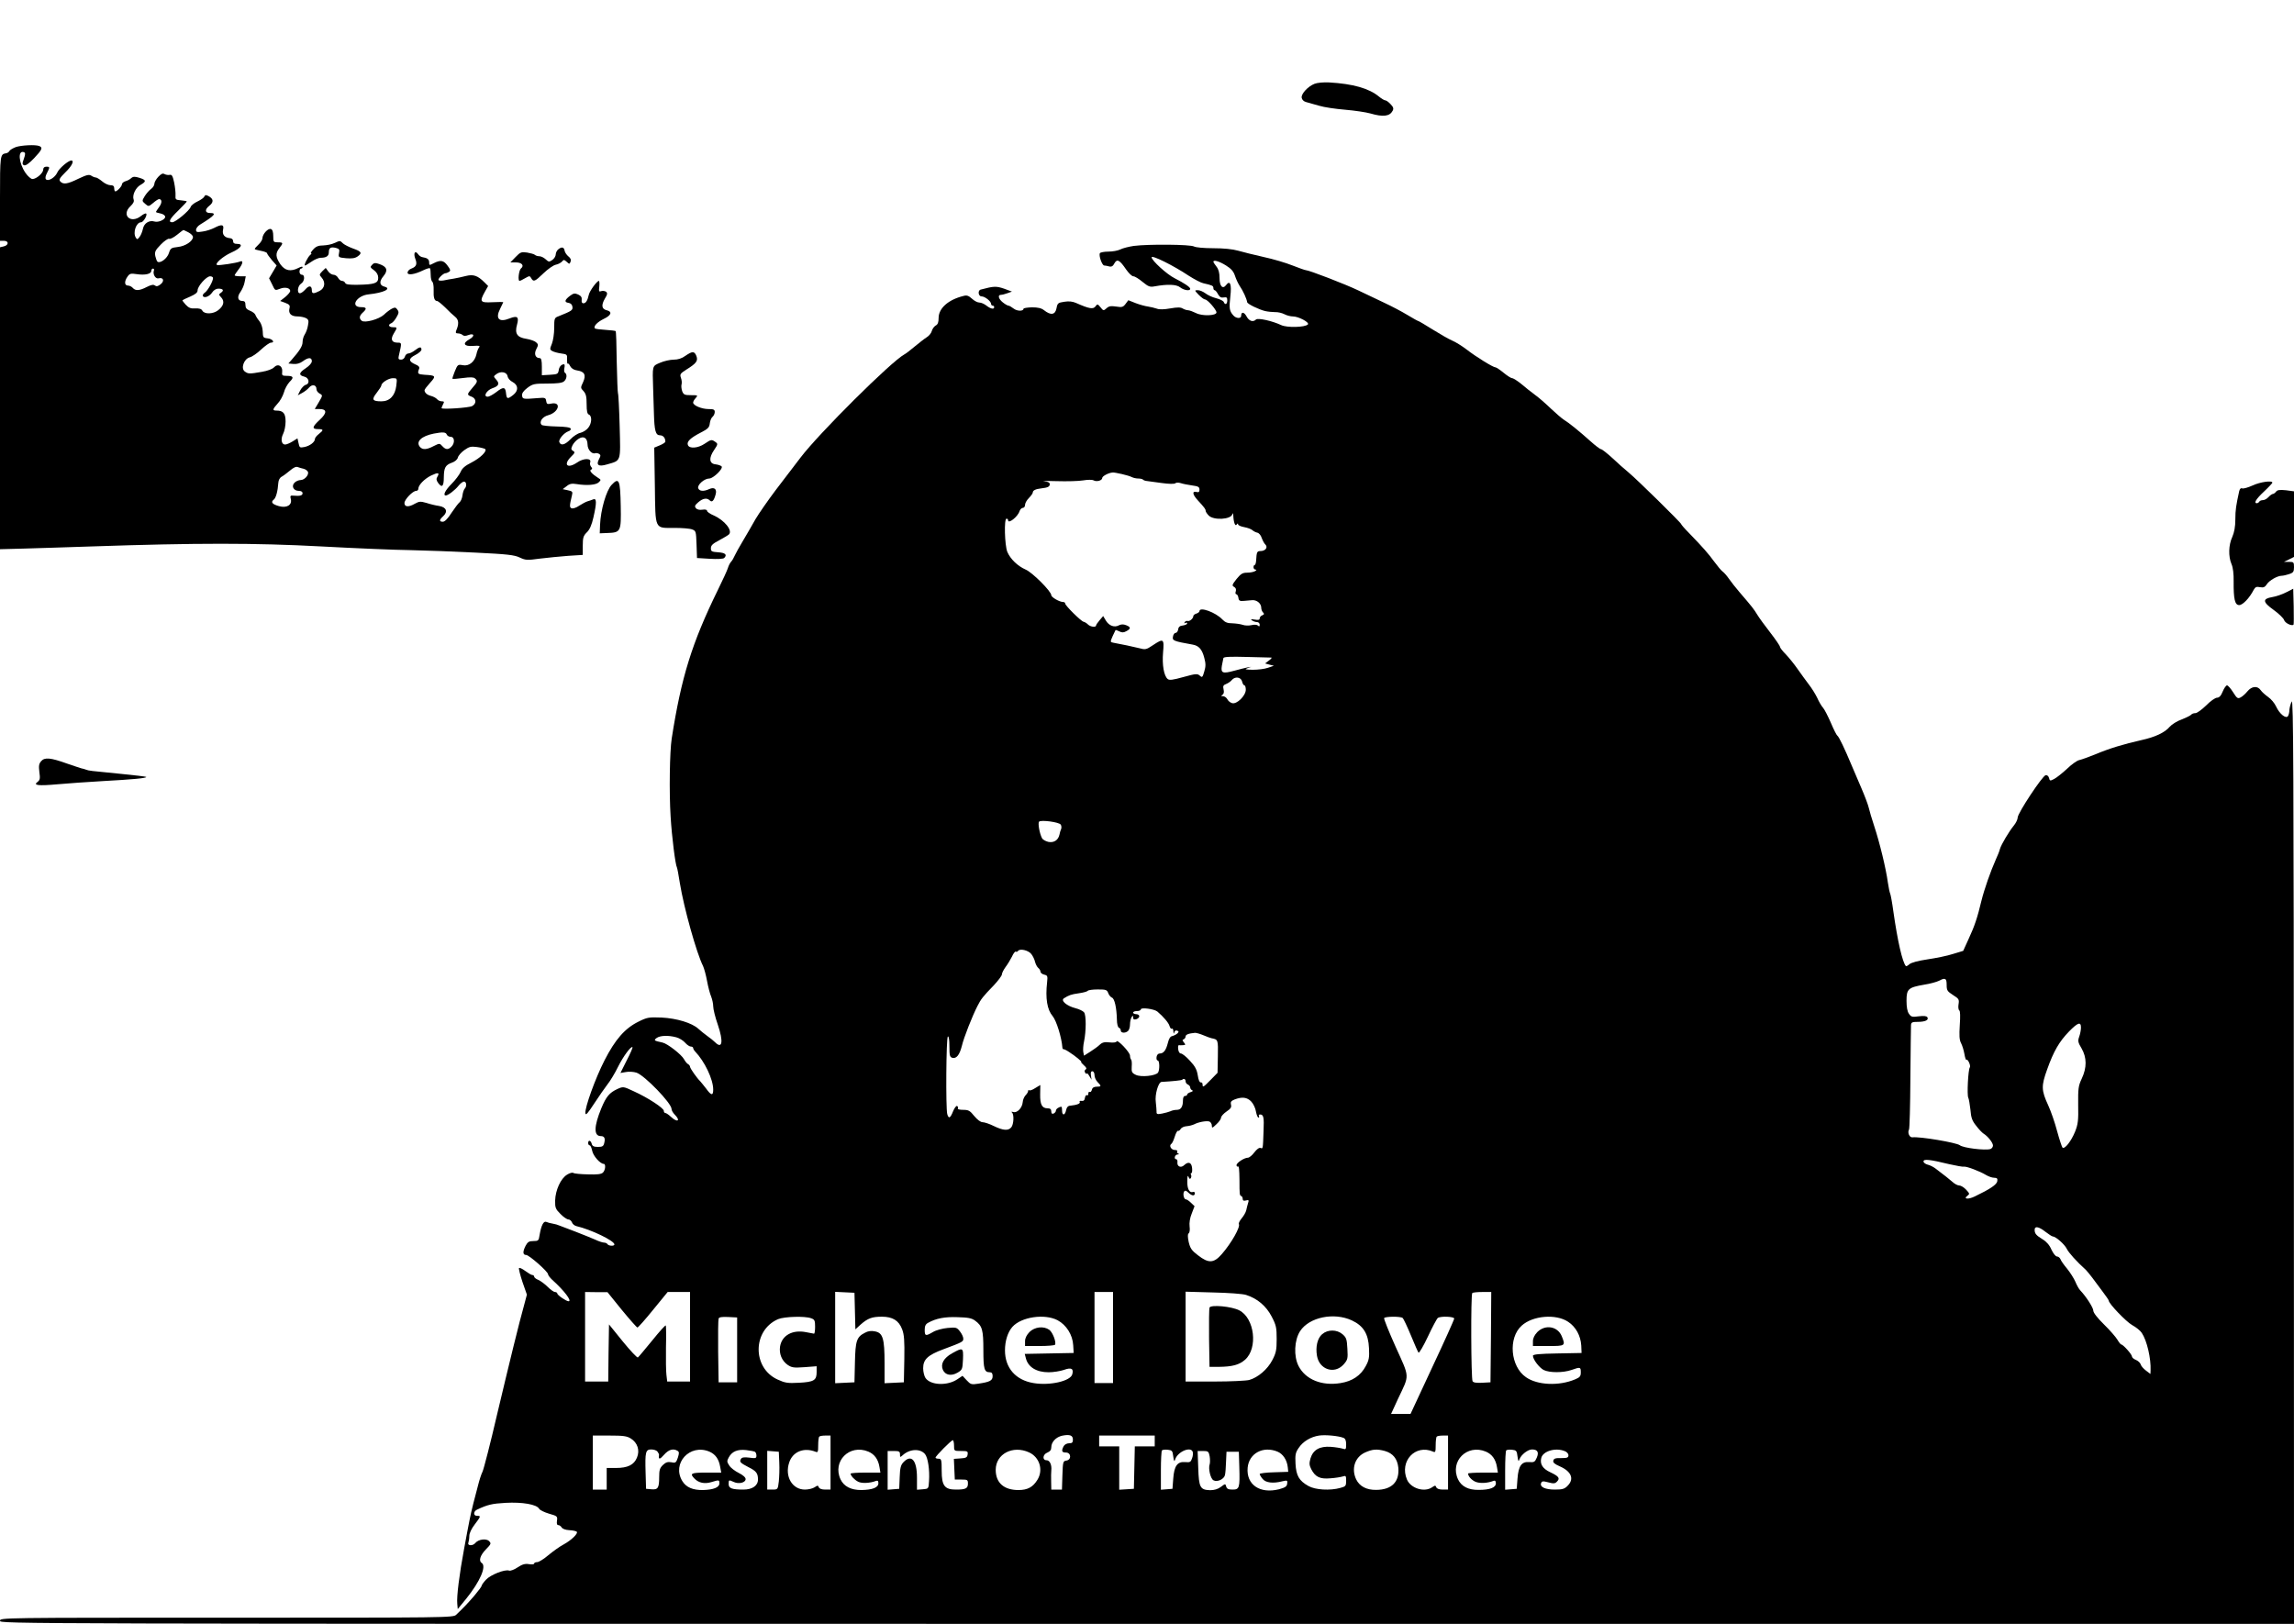 <?xml version="1.0" standalone="no"?>
<!DOCTYPE svg PUBLIC "-//W3C//DTD SVG 20010904//EN"
 "http://www.w3.org/TR/2001/REC-SVG-20010904/DTD/svg10.dtd">
<svg version="1.0" xmlns="http://www.w3.org/2000/svg"
 width="1486pt" height="1052pt" viewBox="0 0 1486 1052"
 preserveAspectRatio="xMidYMid meet">
<g transform="translate(0,1052) scale(0.1,-0.1)"
fill="#000000" stroke="none">
<path d="M8515 9977 c-43 -17 -87 -65 -83 -90 2 -13 13 -24 28 -28 14 -4 52
-15 85 -24 32 -10 109 -21 170 -26 60 -5 133 -16 162 -24 82 -24 125 -19 144
17 8 15 5 24 -13 43 -13 14 -28 25 -35 25 -6 0 -24 11 -40 24 -65 54 -169 83
-323 92 -36 2 -78 -2 -95 -9z"/>
<path d="M102 9567 c-18 -7 -37 -18 -41 -25 -4 -8 -14 -14 -22 -15 -38 -6 -39
-11 -39 -293 l0 -274 25 0 c33 0 33 -28 0 -36 l-25 -6 0 -978 0 -978 153 4
c83 2 283 9 442 14 678 23 1056 23 1485 0 223 -12 484 -23 580 -24 96 -2 285
-9 420 -16 204 -10 252 -15 287 -32 38 -18 49 -18 130 -7 48 6 131 14 183 18
l95 6 0 60 c0 52 4 64 26 86 19 18 32 48 43 97 22 96 21 126 -1 117 -10 -4
-27 -10 -38 -13 -10 -3 -34 -16 -53 -28 -18 -13 -40 -20 -49 -17 -15 6 -14 17
2 84 6 23 3 27 -27 33 l-33 7 25 19 c19 16 34 19 65 14 67 -11 127 -6 144 12
15 14 14 17 -3 27 -41 26 -61 48 -48 54 10 4 10 8 1 19 -6 7 -9 20 -6 28 11
29 -43 29 -84 0 -63 -43 -93 -16 -40 37 26 25 27 30 13 38 -13 8 -14 13 -4 35
6 13 23 33 38 42 34 23 59 8 60 -36 0 -33 28 -64 50 -56 6 2 17 0 24 -4 12 -7
12 -13 0 -35 -20 -38 -3 -50 51 -34 94 27 89 13 83 247 -3 113 -8 210 -11 214
-2 5 -6 97 -8 204 -1 107 -4 197 -7 199 -2 2 -32 6 -66 8 -34 2 -64 6 -68 9
-12 13 14 41 57 62 49 23 57 47 19 56 -33 8 -36 33 -12 75 17 27 18 36 8 45
-8 5 -21 7 -31 4 -15 -6 -17 -2 -13 29 2 21 1 37 -3 37 -12 0 -60 -65 -65 -90
-8 -37 -19 -55 -35 -55 -9 0 -13 8 -11 22 2 17 -4 26 -23 35 -22 10 -30 8 -52
-8 -36 -27 -39 -42 -11 -46 15 -2 24 -11 26 -25 3 -23 -3 -27 -90 -62 -27 -10
-28 -14 -28 -76 0 -36 -7 -82 -15 -102 -14 -34 -14 -38 2 -47 10 -6 36 -13 58
-16 38 -5 40 -7 38 -38 0 -18 1 -31 5 -28 3 3 10 -4 16 -17 8 -14 23 -24 45
-27 48 -7 59 -30 38 -76 -17 -36 -17 -37 3 -58 16 -18 20 -36 20 -84 0 -46 4
-64 15 -68 21 -9 19 -57 -5 -86 -11 -14 -33 -28 -50 -32 -17 -3 -46 -22 -64
-41 -36 -37 -63 -45 -73 -19 -6 17 30 60 59 70 11 3 17 11 15 17 -2 8 -35 13
-92 14 -49 1 -92 6 -96 10 -19 19 4 53 42 63 70 19 88 90 18 75 -23 -5 -28 -3
-31 17 -3 21 -7 23 -53 19 -97 -8 -100 -7 -103 16 -2 15 8 30 34 50 35 26 44
28 129 28 63 0 97 4 108 14 19 15 22 46 7 56 -6 3 -7 17 -4 31 3 13 2 24 -2
24 -18 0 -32 -16 -35 -40 -4 -23 -9 -25 -56 -28 l-53 -3 0 55 c0 41 -4 56 -14
56 -28 0 -38 27 -22 58 14 27 14 31 -2 45 -9 8 -38 18 -63 22 -59 9 -76 34
-60 91 14 51 3 61 -48 41 -69 -28 -94 -1 -61 63 11 22 20 41 20 42 0 2 -31 2
-70 0 -80 -4 -85 3 -49 68 l21 37 -24 24 c-44 44 -72 53 -120 41 -24 -6 -59
-14 -78 -17 -19 -3 -50 -8 -67 -12 -18 -3 -33 -1 -33 4 0 12 33 43 46 43 5 0
15 4 23 9 11 7 9 15 -10 40 -25 35 -46 38 -89 16 -29 -15 -30 -15 -30 5 0 20
-12 29 -44 34 -9 1 -22 10 -29 21 -19 25 -30 4 -17 -31 14 -35 7 -52 -25 -64
-14 -5 -25 -17 -25 -26 0 -19 44 -13 102 15 21 10 40 16 43 13 3 -3 5 -22 5
-43 0 -21 5 -41 10 -44 6 -4 10 -28 9 -54 -2 -49 5 -71 22 -71 6 0 29 -19 53
-42 23 -24 52 -51 65 -61 23 -19 25 -46 6 -89 -5 -14 -2 -18 12 -18 10 0 24
-5 29 -10 7 -7 19 -8 37 -1 39 15 45 -6 8 -27 -48 -26 -36 -48 24 -43 40 3 47
1 38 -10 -6 -8 -14 -28 -17 -45 -11 -48 -48 -78 -88 -70 -32 6 -34 4 -52 -40
-10 -25 -17 -46 -15 -48 2 -2 33 0 68 5 45 6 68 6 77 -2 20 -16 18 -24 -16
-62 -36 -42 -37 -45 -5 -57 31 -12 33 -45 3 -61 -21 -11 -198 -23 -198 -13 0
3 5 14 10 25 9 16 7 19 -8 19 -11 0 -25 6 -31 14 -7 8 -24 17 -39 21 -25 6
-42 21 -42 37 0 5 16 26 36 48 40 44 38 48 -36 52 -44 3 -48 7 -35 39 4 11 -3
20 -24 28 -46 20 -46 38 -1 61 22 11 40 27 40 35 0 20 -12 19 -43 -5 -14 -11
-33 -20 -42 -20 -9 0 -19 -9 -22 -20 -3 -12 -14 -20 -25 -20 -16 0 -19 5 -15
23 20 87 20 87 -6 87 -40 0 -49 21 -27 58 25 41 25 42 -5 42 -27 0 -34 17 -10
26 8 3 23 20 33 38 16 27 17 35 6 50 -10 15 -16 16 -36 6 -13 -7 -36 -24 -51
-39 -33 -30 -125 -55 -144 -39 -18 15 -16 32 7 53 28 25 25 35 -10 35 -75 0
-31 75 48 83 98 10 152 37 102 50 -32 8 -35 34 -6 68 31 37 23 61 -26 78 -26
9 -35 9 -47 -4 -15 -15 -13 -18 12 -36 18 -14 27 -30 27 -49 0 -35 -24 -43
-132 -45 -56 -1 -78 2 -82 12 -3 7 -12 13 -20 13 -9 0 -20 9 -26 20 -6 11 -19
20 -30 20 -10 0 -26 10 -34 22 l-16 22 -22 -21 c-20 -21 -21 -23 -5 -41 27
-30 22 -69 -13 -87 -39 -20 -50 -19 -50 4 0 31 -18 34 -42 6 -12 -14 -28 -25
-35 -25 -21 0 -15 48 7 62 24 15 27 58 5 58 -8 0 -15 9 -15 20 0 11 5 20 10
20 6 0 10 4 10 9 0 6 -12 3 -27 -5 -51 -26 -87 -18 -117 24 -31 46 -33 71 -6
105 26 33 25 37 -10 37 -28 0 -30 2 -30 40 0 27 -5 43 -15 46 -18 7 -54 -32
-55 -59 0 -10 -11 -28 -25 -41 -14 -13 -25 -26 -25 -29 0 -3 18 -8 40 -12 22
-4 40 -11 40 -16 0 -4 14 -24 31 -44 l31 -35 -24 -41 -25 -42 19 -38 c21 -44
18 -42 54 -29 31 12 64 4 64 -15 0 -7 -15 -25 -32 -39 l-33 -26 33 -12 c28
-11 32 -17 27 -36 -8 -33 11 -52 52 -52 19 0 43 -5 55 -11 17 -9 19 -17 13
-47 -3 -21 -13 -47 -21 -59 -8 -12 -14 -34 -14 -49 0 -26 -19 -56 -70 -114
l-22 -25 33 -3 c21 -2 42 4 60 17 36 27 59 27 59 1 0 -12 -16 -30 -40 -46 -44
-29 -47 -45 -9 -54 31 -7 38 -45 10 -53 -10 -2 -27 -19 -36 -36 l-16 -32 28
15 c15 8 36 24 45 35 20 24 48 18 48 -10 0 -10 9 -23 21 -29 20 -11 20 -12 -6
-56 l-26 -44 31 0 c49 0 49 -26 1 -70 -49 -45 -52 -60 -11 -60 37 0 38 -6 5
-32 -14 -11 -25 -25 -25 -32 0 -20 -33 -45 -68 -52 -30 -6 -32 -4 -38 25 l-7
31 -32 -20 c-18 -11 -39 -20 -48 -20 -24 0 -30 35 -13 69 9 17 16 53 16 80 0
53 -15 71 -59 71 -28 0 -26 8 7 45 16 16 34 49 41 72 6 24 23 54 37 69 30 29
25 39 -19 39 -29 0 -32 3 -29 27 4 37 -28 55 -52 29 -11 -12 -43 -24 -80 -30
-80 -14 -88 -14 -110 2 -28 20 -6 82 32 92 14 3 48 26 74 51 26 24 54 44 63
44 29 0 10 25 -22 28 -28 3 -30 6 -31 45 -1 25 -10 52 -22 67 -12 14 -23 32
-26 41 -3 8 -19 20 -35 26 -22 9 -29 18 -29 37 0 19 -5 26 -20 26 -30 0 -36
27 -12 59 11 16 24 45 27 65 l7 36 -36 0 c-20 0 -36 3 -36 6 0 3 11 20 25 38
30 39 33 62 8 51 -22 -9 -134 -26 -146 -22 -20 6 36 56 92 81 63 28 81 56 36
56 -17 0 -25 5 -25 18 0 11 -8 18 -21 19 -34 3 -51 23 -44 55 8 34 -9 37 -58
11 -18 -9 -51 -20 -74 -23 -37 -6 -43 -4 -43 11 0 10 12 26 28 35 94 58 107
74 62 74 -32 0 -35 22 -5 46 31 24 29 46 -5 64 -16 8 -21 8 -26 -3 -3 -8 -23
-22 -44 -32 -22 -10 -42 -26 -45 -36 -8 -24 -98 -99 -119 -99 -28 0 -18 21 39
76 30 30 55 56 55 59 0 2 -17 5 -37 7 -35 3 -38 5 -36 33 1 17 -3 54 -9 83 -9
42 -15 52 -28 49 -10 -2 -25 0 -34 5 -12 7 -22 2 -41 -18 -14 -15 -25 -35 -25
-45 0 -10 -10 -25 -21 -33 -12 -8 -30 -29 -41 -46 -19 -32 -19 -32 3 -51 21
-18 22 -18 51 6 16 14 33 25 38 25 20 0 21 -24 1 -51 -11 -15 -21 -30 -21 -32
0 -3 14 -7 30 -10 18 -4 30 -13 30 -22 0 -18 -45 -38 -70 -30 -33 10 -67 -11
-74 -47 -4 -18 -13 -42 -22 -53 -13 -17 -16 -18 -24 -5 -21 32 2 100 34 100
15 0 42 47 33 56 -3 4 -18 -3 -33 -15 -68 -54 -131 6 -68 64 17 16 24 30 20
41 -11 28 12 78 44 96 39 22 38 32 -7 46 -29 9 -40 9 -53 -2 -8 -8 -25 -17
-37 -20 -13 -4 -23 -13 -23 -20 0 -13 -31 -46 -43 -46 -4 0 -7 9 -7 20 0 14
-7 20 -24 20 -14 0 -38 11 -54 25 -17 14 -35 25 -41 25 -6 0 -20 5 -30 12 -15
9 -30 5 -83 -20 -71 -35 -99 -39 -118 -17 -10 11 -3 22 34 59 41 39 59 76 38
76 -20 0 -80 -52 -91 -78 -14 -32 -58 -59 -73 -44 -6 6 -4 21 6 40 20 39 20
42 -4 42 -13 0 -20 -7 -20 -19 0 -22 -44 -61 -70 -61 -9 0 -30 18 -45 40 -44
64 -51 149 -10 134 10 -4 10 -13 0 -42 -12 -32 -11 -38 2 -43 10 -3 33 13 64
46 52 55 58 69 33 79 -26 10 -116 5 -152 -7z m1118 -552 c17 -9 30 -22 30 -30
0 -27 -49 -60 -98 -65 -43 -5 -48 -8 -58 -40 -11 -34 -54 -67 -73 -56 -5 3
-11 20 -15 37 -5 27 -1 37 35 74 23 24 48 41 55 38 7 -3 30 9 51 26 21 17 39
31 41 31 2 0 16 -7 32 -15z m-223 -247 c-9 -25 11 -57 31 -51 31 8 39 -18 12
-39 -17 -13 -26 -15 -36 -8 -9 8 -23 6 -53 -9 -48 -25 -74 -26 -91 -6 -7 8
-21 15 -31 15 -23 0 -25 27 -3 58 14 20 21 22 60 16 53 -8 94 1 94 21 0 8 5
15 11 15 6 0 9 -6 6 -12z m383 -49 c0 -21 -33 -80 -52 -94 -11 -7 -17 -18 -14
-23 10 -16 44 -2 61 24 9 14 25 24 39 24 31 0 39 -11 18 -26 -16 -11 -16 -13
2 -32 22 -25 15 -54 -21 -82 -32 -25 -88 -27 -102 -3 -6 12 -20 16 -46 15 -29
-2 -42 3 -62 24 -13 14 -23 28 -21 29 2 2 25 13 51 24 34 15 47 26 47 40 0 27
57 91 81 91 10 0 19 -5 19 -11z m1908 -637 c2 -12 16 -29 33 -37 37 -20 39
-56 3 -84 -36 -28 -42 -27 -46 11 -4 42 -17 44 -63 8 -21 -16 -46 -30 -56 -30
-31 0 -7 42 31 55 41 14 48 30 24 56 -18 20 -18 21 1 35 29 22 69 14 73 -14z
m-721 -62 c-8 -64 -43 -100 -96 -100 -59 0 -66 11 -31 55 16 21 30 42 30 47 0
18 45 47 74 48 29 0 29 0 23 -50z m327 -315 c3 -8 15 -15 26 -15 25 0 28 -41
4 -64 -21 -21 -37 -20 -59 4 -17 19 -18 19 -56 0 -45 -24 -72 -25 -89 -5 -28
34 10 70 90 86 58 11 78 10 84 -6z m249 -94 c14 -14 -33 -59 -90 -88 -40 -20
-60 -37 -69 -60 -8 -18 -34 -53 -59 -78 -40 -40 -58 -75 -37 -75 14 0 61 36
82 63 12 15 28 27 36 27 16 0 19 -31 4 -46 -5 -5 -12 -25 -14 -42 -2 -18 -10
-38 -18 -45 -9 -7 -32 -38 -53 -69 -23 -37 -44 -58 -56 -58 -25 0 -24 12 1 35
33 30 22 59 -25 67 -22 3 -59 12 -83 20 -38 11 -47 10 -74 -5 -41 -24 -68 -22
-68 4 0 23 54 79 76 79 8 0 14 6 14 14 0 23 38 63 82 85 46 22 58 20 41 -8 -8
-13 -7 -23 7 -42 24 -31 35 -19 35 39 1 62 10 79 51 94 21 7 37 21 40 34 3 12
22 34 42 48 32 23 44 25 82 20 25 -3 49 -10 53 -13z m-1176 -128 c12 -3 24
-12 28 -20 7 -20 -22 -53 -48 -53 -11 0 -29 -7 -38 -16 -24 -22 -8 -54 26 -54
16 0 25 -6 25 -15 0 -15 -16 -20 -59 -16 -20 2 -23 -1 -17 -23 9 -38 -27 -59
-77 -45 -43 12 -55 26 -34 42 15 12 26 54 30 110 1 17 10 33 22 39 11 6 35 24
54 40 22 19 39 27 50 22 9 -3 26 -9 38 -11z"/>
<path d="M2165 8945 c-16 -8 -48 -14 -71 -15 -30 0 -47 -6 -64 -25 -13 -14
-20 -25 -15 -25 5 0 2 -6 -6 -12 -16 -14 -43 -68 -33 -68 3 0 22 11 42 25 20
14 46 25 59 25 36 0 53 11 53 35 0 30 12 37 46 29 22 -6 25 -11 20 -34 -5 -27
-4 -28 47 -33 38 -3 57 0 74 12 31 22 24 32 -30 51 -25 9 -55 24 -65 33 -21
20 -18 19 -57 2z"/>
<path d="M7345 8927 c-33 -5 -73 -15 -88 -23 -16 -8 -50 -14 -77 -14 -27 0
-52 -5 -55 -10 -9 -15 14 -80 28 -80 7 0 21 -3 32 -6 15 -4 25 2 34 20 17 31
34 22 76 -40 17 -24 37 -44 47 -44 9 0 35 -16 59 -36 38 -31 48 -35 79 -29 82
15 140 13 164 -6 25 -20 66 -26 66 -10 0 11 -39 37 -100 68 -51 25 -150 116
-150 136 0 17 141 -53 240 -119 36 -23 79 -46 95 -49 57 -13 65 -16 65 -31 0
-8 4 -14 8 -14 5 0 15 -12 22 -26 11 -19 20 -24 37 -21 19 3 23 0 23 -19 0
-26 -15 -32 -23 -10 -3 7 -25 18 -49 24 -25 6 -56 21 -70 32 -15 11 -36 20
-49 20 -22 0 -22 -1 6 -30 16 -16 34 -30 41 -30 16 0 74 -67 74 -84 0 -22 -94
-25 -133 -4 -18 9 -40 17 -50 18 -9 0 -25 5 -35 11 -14 9 -35 9 -81 1 -40 -7
-71 -8 -86 -2 -14 5 -40 11 -58 14 -17 2 -54 12 -80 22 l-48 19 -18 -24 c-16
-21 -23 -23 -61 -17 -34 5 -47 3 -62 -11 -19 -17 -21 -17 -39 6 -18 22 -21 23
-32 7 -15 -21 -40 -17 -126 21 -22 10 -47 13 -77 8 -40 -6 -44 -9 -50 -41 -8
-44 -37 -49 -82 -13 -17 13 -39 18 -78 18 -30 -1 -54 -5 -54 -9 0 -17 -41 -17
-64 1 -13 10 -28 19 -34 19 -5 0 -21 9 -36 21 -28 22 -35 49 -12 49 8 0 27 5
43 11 l28 10 -51 19 c-51 17 -65 17 -151 -6 -21 -5 -16 -44 5 -44 22 0 62 -32
62 -49 0 -6 5 -11 10 -11 6 0 10 -4 10 -10 0 -16 -23 -11 -50 10 -14 11 -34
20 -46 20 -12 0 -33 11 -48 25 -21 19 -33 24 -54 18 -99 -24 -162 -80 -162
-143 0 -28 -5 -42 -19 -49 -10 -6 -21 -21 -25 -35 -3 -13 -18 -32 -33 -41 -16
-10 -50 -37 -78 -60 -27 -23 -57 -46 -67 -51 -85 -46 -553 -511 -673 -669 -38
-50 -111 -145 -161 -211 -49 -65 -108 -150 -130 -187 -21 -38 -58 -101 -81
-140 -24 -40 -48 -83 -54 -97 -6 -14 -16 -32 -24 -40 -7 -8 -16 -26 -20 -40
-4 -14 -33 -77 -64 -140 -169 -345 -238 -567 -300 -965 -13 -85 -17 -347 -7
-505 8 -134 31 -313 41 -330 2 -3 11 -49 19 -102 26 -159 108 -453 150 -536 7
-15 19 -58 26 -97 7 -38 19 -84 27 -102 7 -18 13 -46 13 -63 0 -17 13 -71 30
-119 37 -109 29 -160 -18 -113 -9 9 -32 28 -51 41 -18 13 -44 34 -57 46 -41
38 -140 68 -238 73 -83 3 -93 2 -151 -27 -87 -43 -150 -115 -219 -250 -60
-117 -129 -309 -124 -343 2 -16 16 0 57 63 30 46 69 102 86 124 18 22 49 74
69 115 34 68 84 135 93 126 3 -2 -14 -41 -37 -85 l-41 -82 35 6 c19 4 50 2 69
-4 53 -18 227 -198 227 -235 0 -9 9 -25 20 -36 41 -41 19 -55 -24 -15 -15 14
-31 25 -37 25 -5 0 -9 6 -9 14 0 17 -103 85 -194 126 -68 32 -69 32 -107 15
-51 -24 -72 -48 -104 -125 -48 -117 -50 -180 -3 -180 23 0 30 -14 22 -45 -5
-21 -12 -25 -41 -25 -26 0 -36 5 -40 20 -6 23 -23 27 -23 5 0 -8 4 -15 10 -15
5 0 12 -16 16 -35 6 -33 52 -85 75 -85 14 0 11 -40 -5 -56 -11 -11 -37 -14
-98 -12 -46 1 -88 5 -94 9 -5 5 -24 0 -41 -11 -41 -25 -75 -100 -77 -167 -1
-47 3 -56 34 -87 19 -20 43 -36 52 -36 9 0 19 -9 23 -19 3 -10 16 -21 28 -24
95 -22 247 -95 247 -119 0 -12 -38 -10 -45 2 -3 5 -13 10 -22 10 -9 0 -34 8
-57 19 -23 10 -79 33 -126 51 -47 18 -94 36 -105 40 -11 5 -31 11 -45 13 -14
2 -32 7 -41 11 -18 8 -33 -22 -44 -86 -5 -35 -8 -38 -40 -38 -28 0 -37 -6 -50
-30 -20 -39 -19 -60 3 -60 19 0 142 -108 142 -125 0 -6 12 -22 27 -36 78 -70
130 -139 106 -139 -15 0 -73 40 -73 50 0 5 -7 10 -15 10 -8 0 -29 15 -47 33
-18 18 -45 38 -60 45 -16 6 -28 16 -28 22 0 5 -5 10 -12 10 -6 0 -26 12 -45
26 -19 14 -37 23 -41 19 -3 -3 7 -43 22 -89 l29 -83 -17 -64 c-33 -117 -95
-371 -176 -712 -43 -186 -86 -352 -94 -370 -9 -18 -22 -59 -30 -92 -8 -33 -22
-85 -30 -115 -8 -30 -19 -80 -25 -110 -6 -30 -22 -113 -35 -185 -30 -160 -49
-309 -44 -355 l3 -34 55 67 c90 112 133 211 100 232 -21 13 -9 50 27 87 34 35
36 39 21 54 -18 19 -69 12 -89 -12 -16 -20 -53 -19 -45 2 3 9 6 28 6 44 0 17
14 47 35 74 41 54 41 56 14 56 -24 0 -23 29 1 40 68 32 96 39 185 44 108 6
202 -10 217 -38 5 -9 34 -23 64 -32 53 -15 56 -17 52 -45 -3 -19 0 -29 8 -29
7 0 17 -7 22 -15 5 -9 25 -17 50 -18 22 -1 44 -6 48 -10 11 -11 -36 -56 -86
-83 -25 -13 -69 -45 -98 -69 -29 -25 -62 -45 -72 -45 -11 0 -20 -4 -20 -9 0
-6 -15 -7 -34 -4 -25 4 -43 -1 -73 -21 -22 -15 -47 -24 -55 -21 -27 10 -121
-27 -150 -59 -16 -17 -28 -34 -28 -39 0 -5 -21 -33 -47 -64 -45 -52 -65 -73
-118 -124 -20 -19 -52 -19 -1488 -19 -1460 0 -1467 0 -1467 -20 0 -20 7 -20
7430 -20 l7430 0 -1 3003 c-1 2554 -3 2998 -14 2972 -8 -16 -14 -41 -15 -55 0
-14 -4 -31 -9 -39 -13 -20 -55 14 -77 62 -10 22 -33 49 -52 62 -18 13 -40 32
-48 44 -21 30 -58 26 -86 -8 -13 -16 -32 -33 -44 -39 -18 -10 -24 -6 -49 34
-15 24 -33 44 -39 44 -6 0 -19 -18 -28 -40 -11 -28 -23 -40 -37 -40 -11 0 -43
-22 -70 -50 -28 -27 -59 -50 -70 -50 -11 0 -22 -4 -26 -9 -3 -5 -30 -19 -61
-31 -31 -11 -66 -33 -79 -48 -32 -38 -94 -67 -185 -87 -111 -25 -205 -53 -295
-91 -44 -18 -92 -35 -106 -38 -15 -3 -51 -29 -80 -57 -30 -28 -67 -57 -82 -65
-27 -14 -29 -14 -34 6 -3 12 -12 20 -22 18 -21 -4 -181 -246 -181 -274 0 -12
-11 -35 -24 -51 -32 -39 -82 -123 -91 -153 -3 -14 -16 -45 -27 -69 -34 -76
-75 -194 -93 -267 -26 -109 -44 -163 -83 -247 l-35 -77 -66 -20 c-36 -12 -111
-27 -165 -35 -61 -9 -106 -21 -118 -32 -10 -9 -20 -14 -22 -12 -23 26 -54 163
-81 352 -8 60 -18 113 -21 118 -3 6 -10 38 -15 72 -12 90 -54 262 -88 364 -16
48 -32 103 -36 121 -4 18 -25 74 -47 125 -22 50 -51 119 -65 152 -43 103 -81
183 -91 189 -5 3 -24 40 -42 83 -19 43 -41 87 -51 98 -10 11 -27 40 -38 65
-12 25 -36 63 -54 86 -17 23 -50 67 -72 99 -22 32 -57 75 -77 96 -21 21 -38
43 -38 49 0 6 -28 47 -62 91 -35 45 -73 97 -85 117 -22 36 -30 47 -116 147
-24 28 -54 66 -67 85 -13 19 -32 41 -41 47 -10 7 -34 37 -55 65 -38 52 -73 92
-166 188 -27 27 -48 52 -48 55 0 8 -288 291 -338 332 -26 21 -74 64 -108 96
-34 31 -67 57 -73 57 -6 0 -38 24 -70 53 -75 67 -138 118 -171 138 -14 9 -52
42 -85 73 -33 32 -79 72 -103 89 -24 18 -64 49 -88 70 -25 20 -51 37 -59 37
-7 0 -32 16 -55 35 -23 19 -47 35 -52 35 -16 0 -126 68 -188 116 -30 23 -72
49 -94 58 -21 9 -77 41 -125 71 -48 30 -90 55 -93 55 -3 0 -36 18 -72 40 -36
22 -103 57 -148 78 -46 22 -121 57 -168 80 -83 40 -321 132 -342 132 -5 0 -44
14 -85 30 -42 17 -126 42 -187 55 -61 14 -136 32 -166 41 -35 10 -93 16 -160
16 -62 0 -113 5 -125 11 -23 14 -297 16 -390 4z m597 -127 c34 -21 49 -39 58
-67 7 -21 20 -49 29 -63 24 -35 46 -84 50 -108 1 -11 77 -48 116 -57 17 -4 45
-7 64 -7 19 1 47 -6 62 -14 15 -8 40 -14 54 -14 37 0 110 -39 97 -52 -19 -19
-135 -22 -173 -4 -57 27 -151 48 -163 36 -19 -19 -45 -10 -61 20 -16 30 -35
32 -35 4 0 -20 -34 -18 -52 4 -24 28 -27 44 -18 123 9 77 -2 106 -27 73 -22
-30 -43 -9 -43 44 0 34 -6 57 -20 75 -11 14 -20 28 -20 31 0 15 39 3 82 -24z
m-675 -1351 c27 -6 56 -15 65 -20 10 -5 28 -9 41 -9 13 0 27 -3 31 -7 3 -4 14
-8 24 -9 9 -1 53 -7 96 -13 48 -7 84 -7 89 -2 5 5 21 6 36 1 14 -5 47 -11 74
-15 39 -5 47 -10 47 -27 0 -15 -5 -19 -20 -15 -29 7 -25 -17 8 -53 46 -50 52
-59 52 -70 0 -5 9 -19 20 -30 32 -32 144 -26 153 9 3 10 5 6 6 -9 2 -46 13
-73 22 -58 6 8 9 9 9 1 0 -6 18 -14 40 -18 22 -4 46 -13 53 -20 8 -7 22 -14
32 -16 10 -2 23 -17 28 -34 6 -16 16 -36 24 -43 18 -18 0 -42 -32 -42 -22 0
-25 -6 -28 -60 -1 -16 -5 -30 -9 -30 -5 0 -8 -7 -8 -15 0 -8 6 -15 13 -15 8 0
7 -4 -3 -10 -8 -5 -31 -10 -51 -10 -30 0 -41 -7 -69 -41 -29 -37 -31 -43 -16
-51 11 -6 15 -16 11 -29 -4 -10 -2 -19 4 -19 5 0 11 -10 13 -22 2 -19 9 -23
33 -21 17 2 42 4 57 5 30 2 58 -22 58 -49 0 -11 5 -24 12 -31 9 -9 7 -13 -5
-18 -9 -3 -17 -12 -17 -20 0 -10 -9 -12 -32 -8 -25 4 -29 3 -18 -5 8 -6 23
-11 33 -11 9 0 17 -8 17 -17 0 -12 -3 -14 -11 -6 -6 6 -23 8 -43 3 -17 -4 -43
-3 -56 2 -14 5 -44 9 -67 10 -31 0 -47 6 -65 25 -43 46 -148 84 -148 54 0 -5
-9 -13 -20 -16 -11 -3 -20 -11 -20 -16 0 -16 -24 -36 -37 -32 -6 2 -15 -1 -19
-8 -4 -8 -3 -9 4 -5 7 4 12 3 12 -3 0 -5 -12 -11 -27 -13 -20 -2 -29 -9 -31
-25 -2 -13 -9 -23 -17 -23 -7 0 -15 -11 -17 -25 -5 -25 4 -29 128 -51 40 -7
61 -31 75 -86 10 -37 10 -55 0 -88 -11 -39 -14 -41 -29 -27 -16 14 -26 13
-106 -9 -68 -19 -91 -22 -102 -13 -24 20 -37 90 -30 172 8 90 3 93 -66 47 -43
-29 -49 -30 -89 -19 -40 10 -111 25 -166 35 -22 4 -22 5 -6 42 10 20 18 38 19
40 1 2 12 -2 24 -8 18 -9 28 -9 46 1 31 16 30 27 -2 39 -17 7 -32 6 -46 -1
-29 -16 -64 -3 -84 30 l-18 30 -23 -27 c-13 -15 -23 -30 -23 -34 0 -14 -38 -9
-53 7 -8 8 -21 16 -28 17 -17 4 -119 105 -119 118 0 6 -6 10 -13 10 -24 0 -77
31 -77 44 0 25 -123 148 -166 166 -52 23 -99 68 -119 115 -17 43 -22 215 -5
215 6 0 10 -4 10 -10 0 -27 63 22 74 58 4 12 14 22 22 22 8 0 14 9 14 20 0 10
11 30 25 44 14 14 25 30 25 35 0 14 18 23 54 27 44 5 56 11 56 28 0 10 -13 16
-37 19 -21 2 16 2 82 0 66 -2 143 0 172 5 30 5 58 5 67 0 20 -11 56 -1 56 16
0 11 40 33 67 35 7 1 34 -4 60 -10z m968 -1189 c6 0 -1 -9 -15 -19 l-25 -19
29 -8 28 -7 -38 -13 c-22 -8 -66 -13 -99 -13 -48 1 -55 3 -35 10 l25 9 -25 -4
c-14 -3 -51 -12 -84 -21 -76 -21 -89 -16 -81 32 4 21 8 43 10 50 3 8 45 10
152 7 81 -2 153 -4 158 -4z m-189 -155 c3 -14 10 -25 15 -25 5 0 9 -13 9 -28
0 -39 -59 -97 -89 -87 -12 3 -26 15 -31 26 -6 10 -18 19 -28 19 -14 0 -14 2
-3 9 9 6 11 18 7 35 -5 21 -2 28 17 35 12 5 29 16 36 25 21 26 60 20 67 -9z
m-1175 -927 c5 -7 6 -20 3 -28 -4 -8 -9 -25 -11 -37 -8 -36 -36 -54 -72 -47
-17 4 -36 14 -41 24 -16 30 -28 98 -19 107 13 13 130 -3 140 -19z m-190 -839
c10 -13 21 -36 24 -51 4 -15 13 -32 21 -39 8 -6 14 -17 14 -24 0 -7 11 -16 24
-19 22 -5 23 -10 19 -48 -12 -106 0 -179 36 -221 24 -29 58 -137 63 -204 1 -7
4 -11 7 -10 3 1 20 -7 36 -18 41 -26 88 -65 79 -65 -4 0 4 -9 17 -21 16 -14
20 -22 12 -27 -8 -5 -9 -13 -3 -22 6 -8 10 -10 10 -5 0 6 8 -1 16 -15 l15 -25
-4 28 c-3 18 0 27 9 27 8 0 14 -11 14 -25 0 -14 9 -34 20 -45 26 -26 25 -30
-6 -30 -17 0 -28 -6 -31 -20 -3 -11 -9 -17 -14 -14 -5 3 -9 -2 -9 -11 0 -9 -4
-14 -9 -10 -5 3 -11 -5 -13 -17 -2 -16 -9 -22 -22 -20 -10 2 -15 -1 -12 -7 7
-10 -19 -20 -61 -24 -15 -1 -23 -10 -27 -29 -7 -35 -26 -37 -26 -3 0 14 -2 25
-4 25 -16 0 -36 -14 -36 -25 0 -7 -7 -15 -15 -19 -10 -4 -15 1 -15 14 0 14 -7
20 -24 20 -36 0 -49 24 -48 91 l1 60 -33 -20 c-18 -12 -36 -18 -39 -14 -4 3
-7 1 -7 -5 0 -6 -7 -18 -16 -27 -9 -9 -18 -29 -19 -45 -3 -37 -36 -72 -61 -64
-11 3 -15 2 -9 -3 15 -12 12 -77 -4 -96 -19 -24 -53 -21 -113 8 -28 14 -61 25
-73 25 -13 0 -34 16 -54 40 -28 35 -37 40 -72 40 -22 0 -38 4 -34 9 3 5 1 12
-5 16 -5 3 -17 -12 -26 -34 -18 -46 -29 -51 -38 -18 -10 39 -7 495 4 502 6 4
10 -20 10 -63 0 -61 3 -70 19 -75 27 -7 47 19 62 78 12 52 67 192 101 258 22
44 36 62 106 134 28 30 52 62 52 70 0 9 11 30 23 47 13 17 32 48 42 68 9 21
21 36 25 33 5 -3 11 -1 14 4 12 18 68 5 87 -20z m5929 -199 c0 -36 4 -42 41
-66 38 -24 41 -28 36 -60 -3 -18 -1 -36 5 -40 6 -4 7 -38 3 -95 -4 -67 -3 -95
8 -116 8 -15 18 -47 22 -71 4 -24 10 -41 13 -38 8 9 30 -38 22 -49 -11 -15
-19 -180 -10 -196 4 -8 10 -43 14 -78 4 -52 11 -72 38 -105 17 -23 39 -45 47
-50 28 -17 61 -59 61 -77 0 -10 -8 -20 -17 -23 -35 -10 -176 7 -198 25 -23 17
-258 57 -307 51 -19 -2 -33 31 -22 50 4 6 8 156 9 332 2 177 3 331 4 344 1 19
7 22 44 22 48 0 73 12 62 30 -5 8 -22 10 -56 6 -42 -6 -49 -4 -63 16 -11 15
-16 44 -16 85 0 76 11 86 115 104 39 6 81 18 95 25 41 22 50 17 50 -26z
m-5431 -54 c5 -13 16 -26 24 -29 17 -6 30 -65 32 -141 0 -29 6 -51 13 -54 7
-2 12 -10 12 -18 0 -17 31 -19 48 -2 7 7 12 26 12 43 0 16 5 37 10 45 8 13 10
13 10 -2 0 -11 6 -15 20 -11 11 3 20 12 20 19 0 8 -9 14 -20 14 -11 0 -20 5
-20 10 0 6 11 10 25 10 14 0 25 5 25 11 0 14 86 3 107 -14 39 -33 74 -74 79
-94 4 -13 10 -20 15 -17 5 3 10 -5 10 -18 1 -16 3 -18 6 -6 2 10 10 15 18 11
12 -4 12 -7 2 -18 -8 -7 -22 -14 -33 -17 -13 -2 -22 -16 -29 -45 -12 -47 -27
-68 -53 -68 -10 0 -18 -9 -20 -22 -2 -13 1 -23 7 -23 13 0 14 -59 3 -78 -14
-22 -112 -32 -145 -15 -25 12 -28 19 -26 53 2 22 0 42 -4 46 -4 4 -7 15 -7 25
0 22 -82 108 -87 92 -2 -6 -20 -9 -46 -6 -32 4 -47 0 -63 -15 -11 -11 -39 -31
-61 -45 l-41 -26 -5 25 c-2 14 0 44 5 66 14 66 15 173 0 190 -7 9 -33 21 -57
27 -54 14 -95 48 -74 63 33 21 47 26 96 33 29 4 55 11 59 16 3 5 32 9 65 9 53
0 60 -2 68 -24z m6301 -223 c0 -15 -5 -41 -11 -58 -10 -28 -9 -37 15 -77 34
-59 35 -124 1 -196 -22 -47 -24 -64 -23 -170 2 -100 -1 -125 -20 -173 -25 -62
-68 -117 -82 -103 -4 5 -20 53 -35 108 -14 54 -40 128 -57 165 -45 98 -46 125
-7 233 42 118 78 180 142 246 57 58 77 65 77 25z m-5684 -50 c22 -9 45 -18 52
-19 43 -8 43 -10 41 -119 l-2 -105 -44 -45 c-49 -50 -53 -52 -53 -30 0 8 -5
14 -12 13 -7 -2 -15 16 -19 45 -6 37 -17 59 -51 95 -23 26 -50 47 -58 47 -9 0
-16 11 -18 28 -2 15 0 27 5 26 4 -1 16 -1 27 0 16 1 17 3 5 18 -11 13 -11 17
-1 20 6 3 12 11 12 18 0 13 20 20 61 24 9 0 34 -7 55 -16z m-3415 -13 c19 -5
45 -21 57 -35 12 -14 29 -25 37 -25 8 0 15 -4 15 -9 0 -5 6 -16 13 -23 62 -65
117 -180 117 -247 0 -41 -13 -39 -46 7 -16 20 -33 42 -38 47 -21 20 -66 84
-66 94 0 5 -6 14 -14 18 -7 4 -18 18 -25 31 -16 30 -107 101 -139 108 -56 12
-59 14 -38 30 23 16 76 18 127 4z m3299 -285 c0 -9 7 -18 15 -21 8 -4 15 -12
15 -19 0 -7 6 -16 13 -18 7 -4 3 -8 -10 -12 -13 -4 -23 -11 -23 -16 0 -5 -6
-9 -14 -9 -8 0 -13 -11 -13 -27 0 -43 -13 -63 -40 -63 -13 0 -32 -4 -41 -9 -9
-4 -34 -11 -54 -15 -31 -6 -37 -4 -36 11 0 10 -2 38 -5 63 -7 48 16 129 37
131 72 4 130 10 134 14 10 10 22 5 22 -10z m426 -132 c13 -14 27 -43 30 -65 4
-21 11 -38 16 -38 5 0 6 5 3 10 -3 6 0 10 8 10 22 0 26 -19 22 -106 -4 -119
-4 -117 -19 -111 -9 4 -25 -8 -41 -29 -14 -19 -33 -34 -41 -34 -24 0 -74 -33
-74 -48 0 -7 3 -11 8 -9 8 5 10 -16 11 -90 0 -89 1 -98 11 -101 6 -2 10 -11
10 -19 0 -11 6 -14 21 -10 18 5 20 2 14 -16 -4 -12 -9 -33 -12 -47 -3 -14 -17
-38 -30 -53 -13 -16 -21 -32 -18 -37 11 -18 -48 -123 -110 -194 -52 -60 -86
-62 -155 -8 -41 31 -50 45 -60 86 -7 35 -7 51 0 56 6 4 9 23 6 44 -3 24 2 56
14 85 l18 47 -23 22 c-12 12 -27 22 -33 22 -13 0 -21 35 -12 50 6 10 14 8 30
-8 23 -21 40 -21 40 -1 0 6 -6 9 -12 7 -23 -8 -38 20 -37 69 0 33 3 42 8 29 5
-14 10 -16 15 -8 4 7 4 17 1 22 -3 6 -2 10 2 10 5 0 7 15 5 34 -4 36 -24 43
-51 18 -20 -20 -46 -10 -44 16 2 12 -2 22 -7 22 -18 0 -10 30 8 31 10 0 12 3
4 6 -6 2 -10 9 -6 14 3 5 -4 9 -16 9 -23 0 -39 28 -23 39 6 3 16 25 23 48 7
23 17 40 21 37 4 -2 12 3 17 12 5 9 22 17 38 18 16 1 38 7 49 12 28 15 82 25
100 18 8 -4 15 -15 15 -26 0 -18 3 -17 30 9 17 15 30 35 30 43 0 8 16 26 35
39 27 18 34 28 29 45 -4 17 1 24 23 33 49 19 82 15 109 -14z m4521 -405 c45
-10 88 -18 95 -16 16 3 102 -29 143 -54 17 -10 40 -18 53 -18 18 0 23 -5 20
-22 -3 -22 -46 -51 -146 -99 -43 -21 -77 -17 -47 5 15 11 14 14 -9 39 -14 15
-34 27 -44 27 -11 0 -30 10 -44 23 -24 21 -46 38 -109 86 -14 11 -38 23 -52
26 -15 4 -27 13 -27 21 0 17 40 13 167 -18z m623 -438 c21 -16 42 -30 47 -30
19 0 77 -51 91 -80 13 -26 62 -81 124 -137 7 -7 25 -29 41 -50 15 -21 45 -61
67 -90 22 -29 40 -55 40 -59 0 -19 112 -136 151 -158 26 -14 54 -37 63 -51 34
-51 60 -166 57 -243 l-1 -23 -29 22 c-16 12 -32 30 -34 40 -3 10 -17 23 -31
29 -14 5 -26 16 -26 23 0 13 -57 77 -69 77 -4 0 -15 14 -25 31 -10 17 -49 62
-87 99 -42 41 -69 76 -69 89 0 19 -46 91 -85 132 -8 8 -22 33 -31 55 -9 21
-33 59 -53 84 -21 25 -41 53 -44 63 -4 9 -14 17 -22 17 -9 0 -24 19 -36 44
-12 29 -32 52 -57 67 -42 26 -52 37 -52 62 0 26 27 21 70 -13z m-9222 -506
c51 -62 97 -114 101 -114 5 0 51 52 102 115 l94 115 73 0 72 0 0 -290 0 -290
-74 0 -74 0 -5 43 c-3 23 -4 103 -3 177 2 74 1 138 -1 143 -3 4 -42 -40 -88
-97 -47 -57 -88 -107 -93 -110 -5 -3 -49 44 -98 104 l-89 110 -3 -185 -2 -185
-75 0 -75 0 0 290 0 290 73 -1 72 0 93 -115z m1510 -7 l3 -119 35 32 c46 40
73 50 137 50 69 0 110 -25 131 -82 13 -34 16 -73 14 -193 l-3 -150 -62 -3 -63
-3 0 131 c0 159 -11 196 -63 205 -23 5 -45 2 -64 -9 -54 -27 -62 -52 -65 -193
l-3 -128 -62 -3 -63 -3 0 296 0 296 63 -3 62 -3 3 -118z m1672 -172 l0 -295
-60 0 -60 0 0 295 0 295 60 0 60 0 0 -295z m862 276 c73 -23 130 -72 165 -139
30 -57 33 -73 33 -147 0 -71 -4 -90 -28 -136 -31 -60 -93 -113 -150 -129 -20
-5 -121 -10 -224 -10 l-188 0 0 291 0 291 178 -5 c97 -2 194 -9 214 -16z
m1586 -273 l-3 -293 -54 -3 c-37 -2 -57 1 -62 10 -10 15 -12 562 -2 571 3 4
33 7 65 7 l58 0 -2 -292z m-4883 -83 l0 -210 -60 0 -60 0 -3 200 c-1 110 0
205 3 213 3 9 21 12 62 10 l58 -3 0 -210z m479 205 c23 -8 26 -15 26 -55 0
-25 -3 -45 -7 -45 -5 1 -28 5 -53 10 -87 17 -155 -21 -167 -93 -7 -47 11 -92
49 -119 27 -18 39 -20 109 -15 l79 6 0 -38 c0 -53 -17 -64 -115 -69 -73 -4
-90 -1 -138 21 -165 75 -163 319 3 391 40 17 175 21 214 6z m1063 -16 c46 -34
53 -59 53 -189 0 -125 6 -145 42 -145 13 0 18 -8 18 -25 0 -29 -18 -38 -93
-49 -44 -7 -50 -5 -75 22 l-27 29 -33 -22 c-64 -44 -174 -40 -207 8 -8 12 -15
40 -15 63 0 57 29 85 131 123 126 47 129 49 129 69 0 11 -10 32 -22 47 -20 26
-25 27 -80 22 -32 -3 -74 -14 -94 -26 -48 -28 -54 -27 -54 14 0 25 6 37 23 46
51 28 106 39 189 36 70 -2 92 -6 115 -23z m534 3 c57 -31 97 -94 101 -162 l3
-50 -159 -3 -158 -3 7 -27 c14 -58 68 -92 148 -92 30 0 74 7 98 15 49 18 65 9
55 -28 -11 -44 -145 -75 -251 -57 -116 19 -185 98 -185 212 0 61 18 118 48
152 58 65 209 87 293 43z m1906 -1 c75 -35 107 -87 111 -180 3 -60 0 -78 -21
-116 -32 -61 -87 -98 -163 -110 -122 -20 -227 23 -272 110 -33 64 -28 169 10
227 59 90 219 123 335 69z m329 16 c5 -4 29 -54 53 -112 24 -58 46 -109 50
-113 4 -4 32 43 61 105 29 62 58 116 64 120 19 13 106 9 106 -4 0 -7 -64 -149
-142 -315 l-141 -303 -63 0 -63 0 45 98 c76 160 77 132 -15 336 -44 98 -78
183 -75 187 6 11 105 12 120 1z m1072 -25 c50 -33 81 -90 85 -154 l2 -48 -157
-3 c-117 -2 -158 -6 -158 -15 0 -24 40 -76 69 -92 38 -19 126 -19 181 0 57 20
60 20 60 -16 0 -25 -6 -32 -37 -45 -104 -44 -244 -38 -318 14 -101 69 -117
254 -28 334 71 65 222 78 301 25z m-3208 -763 c0 -19 -5 -24 -25 -24 -14 0
-29 -8 -35 -19 -16 -31 -12 -41 15 -41 34 0 37 -47 3 -52 -22 -3 -23 -8 -26
-95 l-3 -93 -34 0 -35 0 -1 53 c-1 28 0 60 1 71 4 36 -10 66 -30 66 -30 0 -26
38 5 50 17 7 25 17 25 34 0 34 30 66 70 75 49 10 70 3 70 -25z m1753 11 c12
-5 17 -18 17 -42 0 -32 -2 -35 -22 -28 -13 4 -48 10 -78 12 -71 5 -114 -19
-131 -75 -9 -32 -8 -44 5 -70 26 -50 56 -65 123 -59 32 2 68 8 81 12 20 7 22
4 22 -28 0 -33 -3 -37 -37 -46 -67 -19 -163 -13 -207 12 -61 34 -80 67 -84
145 -3 57 0 72 20 101 28 43 79 73 133 81 41 6 126 -2 158 -15z m-4617 -4 c44
-27 60 -77 40 -124 -19 -47 -60 -67 -136 -67 l-60 0 0 -70 0 -70 -45 0 -45 0
0 175 0 175 108 0 c88 0 113 -3 138 -19z m1294 -156 l0 -175 -35 0 c-22 0 -38
6 -41 15 -5 13 -8 13 -27 0 -12 -8 -40 -15 -63 -15 -82 0 -132 85 -102 175 23
71 95 100 171 70 15 -6 17 -1 17 42 0 27 3 53 7 56 3 4 21 7 40 7 l33 0 0
-175z m2100 140 l0 -35 -65 0 -64 0 -3 -137 -3 -138 -47 -3 -48 -3 0 140 0
141 -65 0 -65 0 0 35 0 35 180 0 180 0 0 -35z m1900 -140 l0 -175 -35 0 c-22
0 -38 6 -41 15 -5 13 -8 13 -27 0 -50 -35 -139 -7 -163 50 -50 119 54 231 169
181 15 -7 17 -2 17 41 0 27 3 53 7 56 3 4 21 7 40 7 l33 0 0 -175z m-3200 110
c0 -35 0 -35 46 -35 41 0 45 -2 42 -22 -2 -19 -10 -24 -46 -26 l-43 -3 3 -67
3 -67 43 0 c39 0 42 -2 42 -26 0 -32 -15 -39 -78 -39 -73 0 -92 25 -92 122 0
71 -2 78 -20 78 -11 0 -20 3 -20 7 0 10 102 113 112 113 4 0 8 -16 8 -35z
m-1921 -39 c6 -8 11 -18 10 -22 -5 -31 5 -30 32 1 31 35 60 43 88 26 11 -7 11
-15 2 -44 -11 -33 -15 -36 -42 -30 -23 4 -36 0 -54 -17 -21 -20 -25 -33 -25
-79 0 -71 -8 -83 -51 -79 l-34 3 -3 105 c-4 134 0 150 37 150 16 0 34 -6 40
-14z m336 0 c39 -17 61 -47 70 -98 l7 -38 -96 0 c-100 0 -111 -5 -76 -40 27
-27 65 -35 110 -21 49 15 50 14 50 -9 0 -26 -38 -41 -106 -43 -65 -1 -109 17
-134 58 -70 114 48 244 175 191z m295 -1 c6 -3 10 -15 10 -25 0 -17 -5 -19
-46 -13 -33 4 -48 2 -54 -8 -12 -19 -5 -26 49 -54 50 -25 61 -39 61 -80 0 -40
-37 -65 -94 -65 -75 0 -96 8 -96 36 0 28 1 28 34 13 32 -15 76 -4 76 19 0 11
-17 26 -45 40 -24 12 -52 33 -61 48 -16 24 -16 29 -3 53 21 38 56 53 112 47
26 -3 52 -8 57 -11z m735 1 c40 -17 64 -50 72 -100 l6 -36 -97 0 c-53 0 -96
-3 -96 -7 1 -14 25 -40 49 -52 22 -12 76 -10 115 5 12 4 16 0 16 -15 0 -28
-39 -43 -111 -44 -66 0 -112 23 -134 69 -55 117 58 231 180 180z m367 -16 c19
-23 31 -102 26 -175 -3 -50 -3 -50 -40 -53 l-38 -3 0 78 c0 113 -36 155 -88
100 -17 -18 -22 -37 -24 -97 l-3 -75 -37 -3 -38 -3 0 125 0 126 40 0 c34 0 40
-3 40 -22 0 -20 1 -20 18 -5 45 41 113 44 144 7z m674 11 c68 -31 94 -114 54
-178 -29 -47 -63 -66 -123 -66 -94 0 -147 47 -147 131 0 103 111 161 216 113z
m934 -26 c5 -34 7 -37 13 -18 17 49 100 84 113 48 3 -8 2 -27 -4 -42 -8 -24
-13 -28 -43 -25 -52 5 -73 -24 -79 -107 l-5 -66 -37 -3 -38 -3 0 124 c0 68 3
127 7 131 4 4 21 6 38 4 27 -3 31 -7 35 -43z m675 31 c36 -15 62 -54 67 -102
l3 -29 -92 -3 c-51 -1 -93 -7 -93 -11 0 -5 8 -19 19 -32 20 -25 68 -31 129
-15 31 7 33 6 30 -16 -2 -18 -13 -25 -53 -36 -124 -31 -213 30 -203 140 9 93
100 142 193 104z m696 4 c52 -15 81 -50 87 -108 8 -92 -42 -143 -143 -144 -63
-1 -108 23 -130 68 -33 70 -8 144 57 174 49 22 77 24 129 10z m654 -4 c40 -17
64 -50 72 -100 l6 -36 -97 0 c-53 0 -96 -3 -96 -6 0 -18 23 -43 49 -54 28 -11
77 -9 117 7 9 3 14 -2 14 -16 0 -28 -38 -43 -111 -43 -67 -1 -112 22 -134 68
-55 117 58 231 180 180z m205 -31 c5 -34 7 -37 13 -18 11 29 54 63 81 63 36 0
46 -18 31 -53 -12 -28 -17 -31 -47 -29 -51 5 -72 -24 -78 -107 l-5 -66 -37 -3
-38 -3 0 124 c0 68 3 127 7 131 4 4 21 6 38 4 27 -3 31 -7 35 -43z m304 35
c15 -5 26 -17 26 -28 0 -15 -8 -18 -47 -18 -38 1 -48 -3 -51 -17 -3 -12 9 -22
41 -36 76 -33 96 -82 52 -126 -20 -21 -34 -25 -83 -25 -63 0 -99 17 -89 42 5
13 12 14 46 5 34 -9 44 -9 57 5 21 21 12 34 -43 60 -50 23 -69 53 -59 93 11
44 91 68 150 45z m-5086 -75 c2 -38 0 -94 -3 -122 -6 -52 -7 -53 -41 -53 l-34
0 0 126 0 125 38 -3 37 -3 3 -70z m2788 40 c3 -19 3 -42 0 -51 -10 -27 5 -94
25 -104 24 -13 68 7 74 34 3 12 6 50 7 86 l3 65 40 0 40 0 3 -100 c4 -134 1
-145 -44 -145 -27 0 -37 5 -41 20 -5 19 -6 19 -35 -3 -19 -14 -42 -21 -69 -21
-65 2 -73 18 -77 144 l-4 110 36 0 c32 0 36 -3 42 -35z"/>
<path d="M7835 2049 c-3 -8 -4 -98 -3 -199 l3 -185 60 0 c89 1 132 13 170 46
85 75 62 269 -37 320 -50 26 -185 38 -193 18z"/>
<path d="M6168 1753 c-55 -30 -77 -70 -60 -108 16 -34 54 -41 94 -18 31 18 33
22 36 86 3 78 0 79 -70 40z"/>
<path d="M6669 1891 c-19 -20 -29 -40 -29 -60 l0 -31 94 0 c52 0 97 4 100 8
10 16 -15 81 -37 97 -37 26 -94 19 -128 -14z"/>
<path d="M8565 1877 c-31 -26 -44 -82 -34 -140 15 -90 113 -122 172 -57 27 31
29 37 25 103 -3 61 -7 72 -31 93 -37 32 -96 32 -132 1z"/>
<path d="M9959 1891 c-19 -20 -29 -40 -29 -60 l0 -31 100 0 c111 0 112 1 86
65 -27 63 -106 76 -157 26z"/>
<path d="M3618 8906 c-10 -7 -18 -23 -18 -34 0 -11 -10 -28 -22 -36 -20 -14
-24 -14 -43 4 -12 11 -30 20 -41 20 -11 0 -24 4 -29 9 -6 5 -28 11 -51 15 -37
5 -43 3 -74 -29 l-34 -35 36 0 c39 0 56 -21 32 -40 -13 -12 -21 -80 -8 -80 3
0 19 8 36 18 28 16 30 16 39 0 15 -26 23 -23 79 31 29 28 65 53 80 56 16 3 34
13 41 21 10 13 14 12 30 -2 17 -16 19 -16 25 1 5 12 0 23 -14 34 -11 9 -22 25
-24 35 -4 25 -18 29 -40 12z"/>
<path d="M4440 8215 c-23 -17 -48 -25 -76 -25 -23 0 -63 -9 -88 -20 -52 -22
-50 -16 -45 -170 1 -47 4 -119 5 -160 3 -110 11 -140 39 -140 21 0 35 -17 35
-41 0 -5 -16 -16 -36 -24 l-36 -15 4 -246 c4 -292 -4 -274 129 -274 48 0 99
-4 113 -10 24 -9 25 -13 28 -97 l3 -88 83 -5 c47 -3 87 -1 93 5 21 21 8 34
-38 37 -43 3 -48 6 -48 26 0 19 12 30 54 52 30 16 58 33 63 38 25 25 -28 91
-99 123 -24 10 -43 23 -43 30 0 7 -12 10 -30 7 -19 -3 -35 1 -42 10 -10 12 -7
19 15 38 31 27 57 30 75 12 15 -15 27 -1 38 40 9 34 -9 48 -41 34 -36 -17 -65
-15 -72 5 -8 21 39 63 71 63 27 0 94 66 80 79 -5 5 -22 11 -39 13 -41 4 -45
41 -9 93 25 37 25 40 8 52 -24 17 -27 17 -70 -12 -43 -29 -99 -33 -108 -8 -9
22 16 46 84 81 47 24 55 33 58 60 2 17 10 36 18 42 8 7 14 21 14 31 0 16 -8
19 -40 19 -44 0 -100 23 -100 42 0 6 7 20 17 30 15 17 14 18 -31 18 -41 0 -48
3 -57 26 -5 15 -7 34 -4 44 3 10 1 29 -4 42 -8 23 -5 28 34 53 66 41 78 57 66
89 -13 32 -26 32 -71 1z"/>
<path d="M3962 7379 c-35 -37 -71 -163 -75 -259 l-2 -55 48 2 c89 3 91 8 88
174 -3 171 -11 189 -59 138z"/>
<path d="M14592 7375 c-29 -13 -59 -22 -67 -19 -9 4 -16 -2 -20 -18 -20 -92
-25 -121 -25 -183 0 -48 -7 -84 -20 -114 -24 -52 -26 -125 -5 -175 10 -22 15
-65 14 -113 -1 -114 8 -153 36 -153 23 0 67 46 94 99 10 18 18 22 41 17 22 -4
32 0 44 19 16 25 69 55 96 55 9 0 31 5 49 11 27 9 31 16 31 45 0 32 -2 34 -32
34 l-33 0 33 16 32 16 0 213 0 212 -52 7 c-41 4 -56 2 -64 -9 -6 -8 -16 -15
-21 -15 -5 0 -18 -9 -28 -20 -10 -11 -26 -20 -36 -20 -10 0 -21 -4 -24 -10 -3
-5 -10 -10 -16 -10 -21 0 -6 26 46 75 30 28 55 55 55 58 0 16 -79 5 -128 -18z"/>
<path d="M14810 6683 c-25 -13 -65 -27 -90 -31 -66 -11 -64 -32 9 -84 33 -24
63 -53 67 -65 5 -19 50 -41 61 -30 2 2 2 56 1 119 l-3 114 -45 -23z"/>
<path d="M267 5589 c-15 -17 -17 -30 -12 -71 6 -41 4 -51 -11 -63 -32 -23 3
-27 127 -16 63 6 197 15 298 21 186 10 285 19 278 27 -3 2 -74 11 -158 19
-215 21 -212 21 -229 27 -8 3 -24 8 -35 10 -11 3 -51 17 -90 30 -108 39 -146
42 -168 16z"/>
</g>
</svg>
